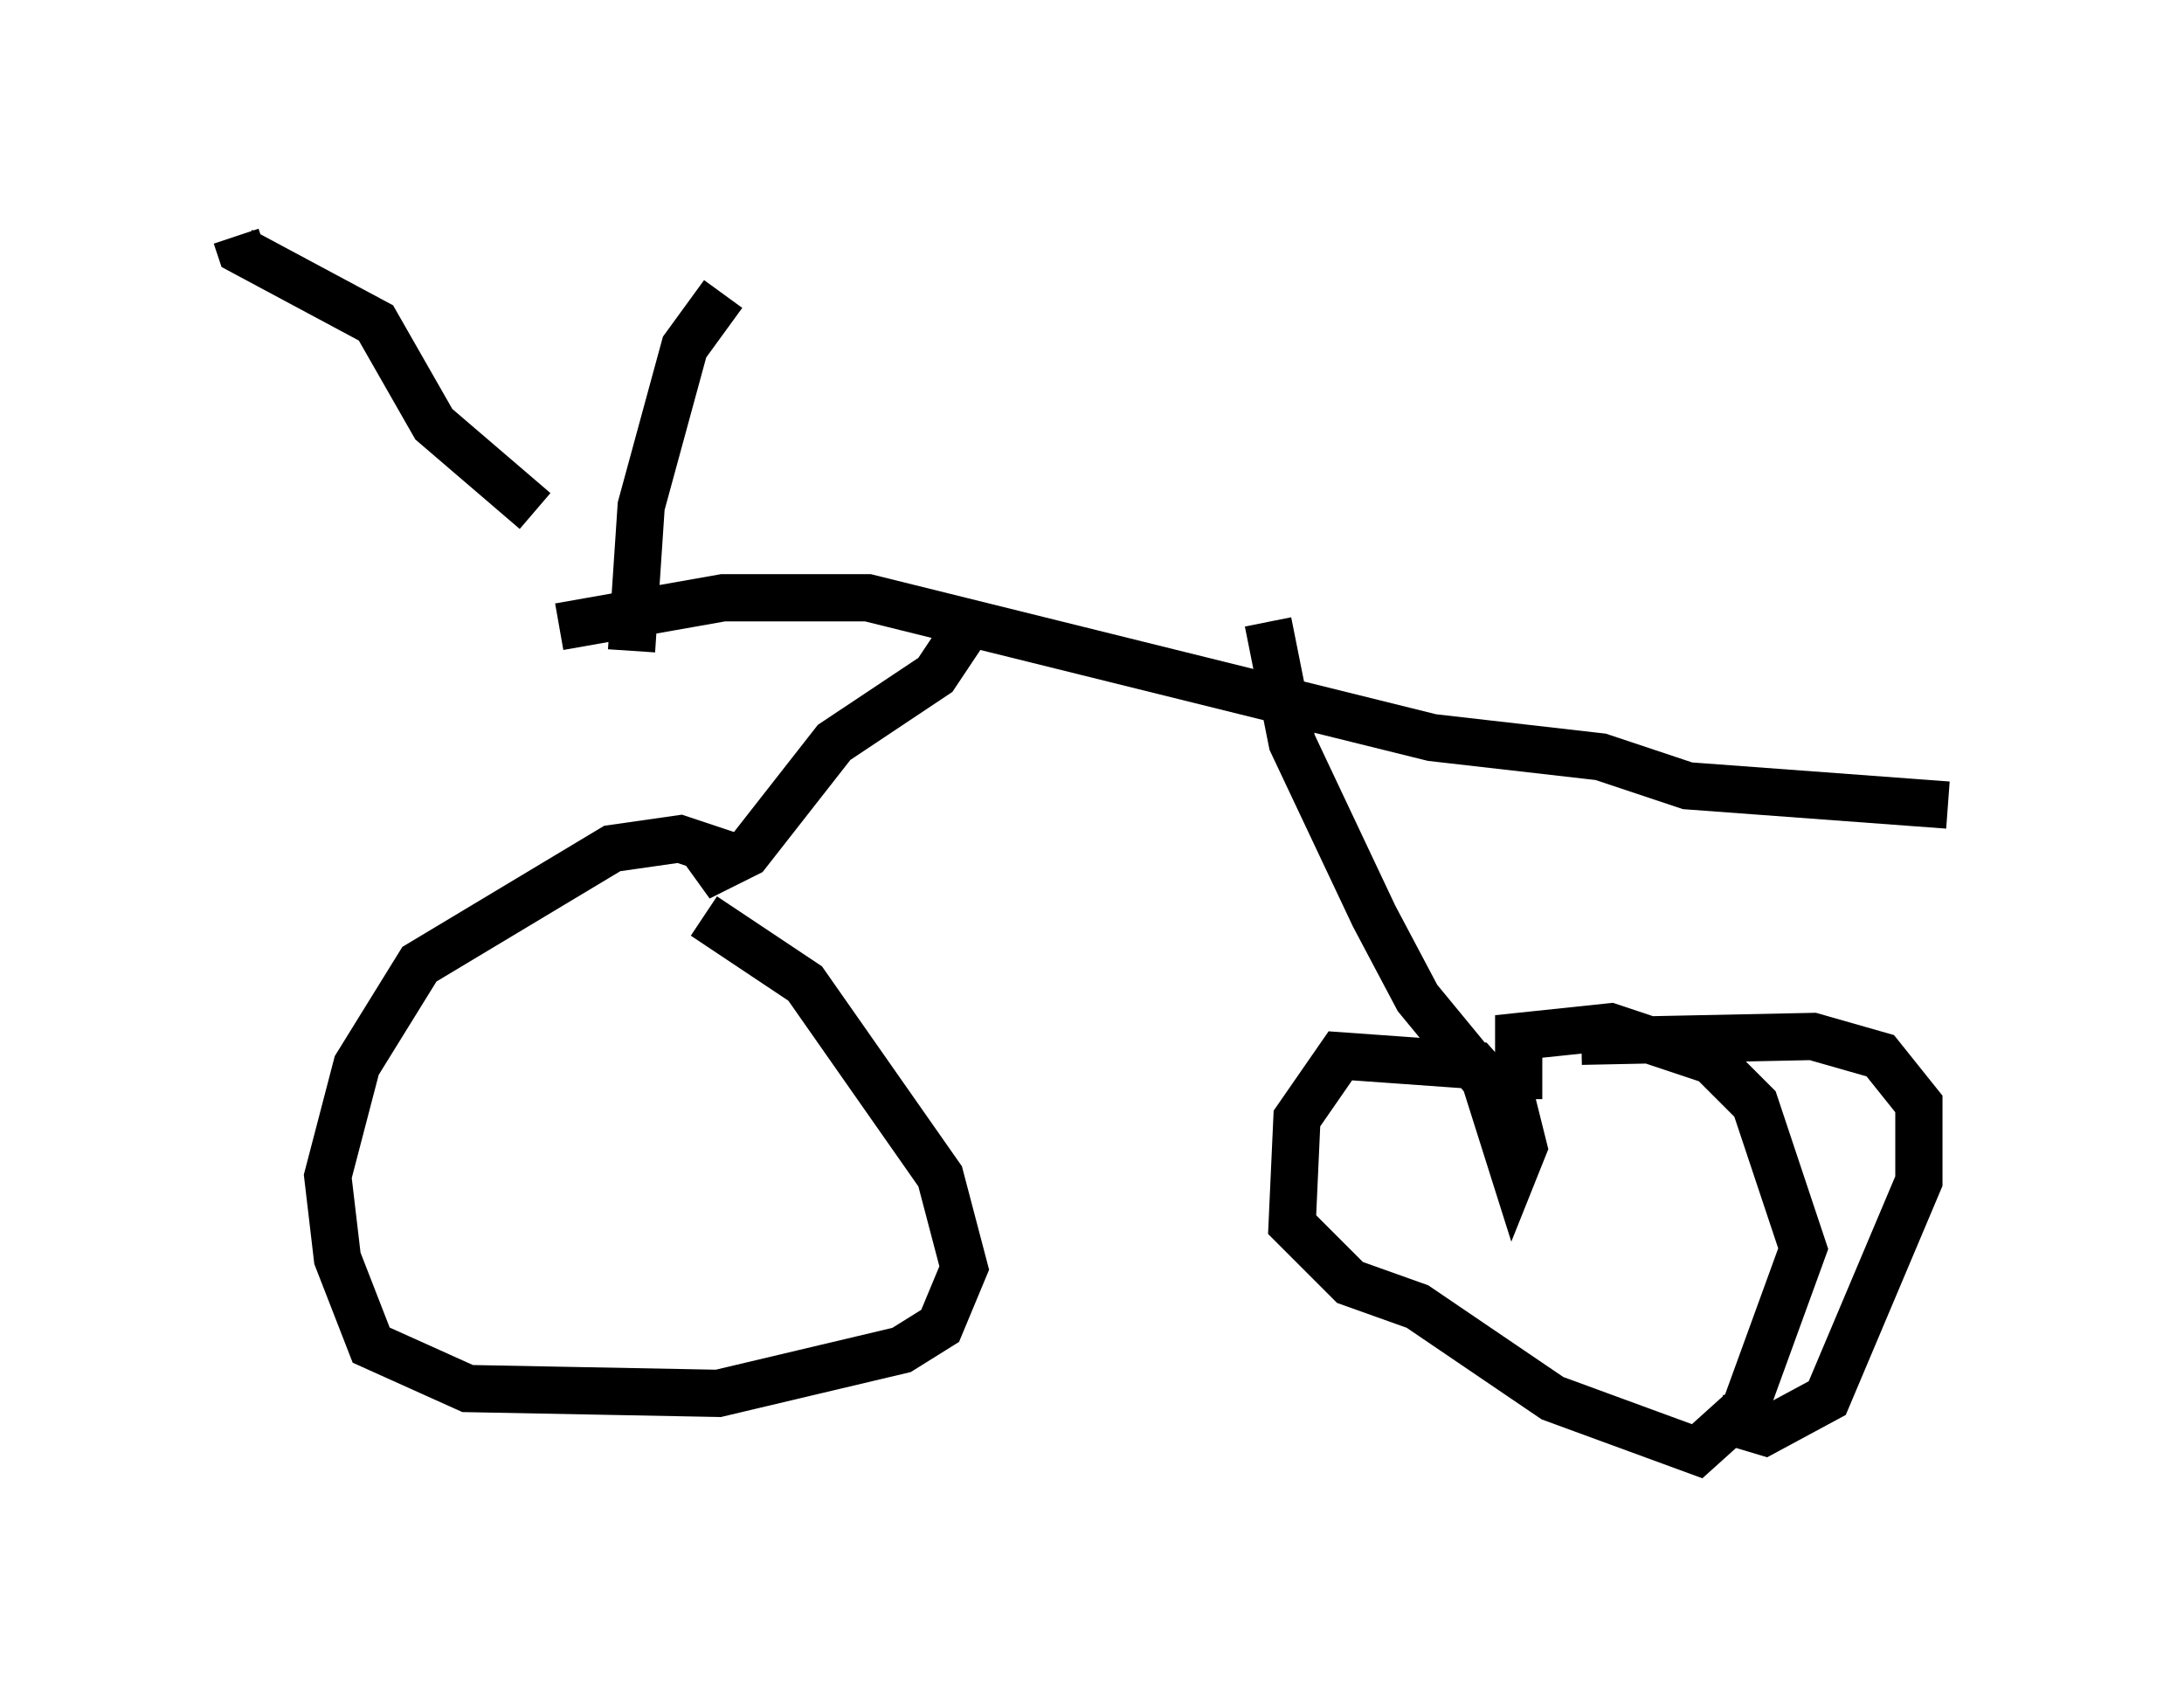 <?xml version="1.0" encoding="utf-8" ?>
<svg baseProfile="full" height="35.725" version="1.1" width="46.24" xmlns="http://www.w3.org/2000/svg" xmlns:ev="http://www.w3.org/2001/xml-events" xmlns:xlink="http://www.w3.org/1999/xlink"><defs /><rect fill="white" height="35.725" width="46.24" x="0" y="0" /><path d="M12.758, 13.167 m-1.429, -2.348 l-2.144, -1.838 -1.225, -2.144 l-2.858, -1.531 -0.102, -0.306 m8.371, 8.779 l0.204, -3.063 0.919, -3.369 l0.817, -1.123 m-3.471, 7.044 l3.471, -0.613 3.063, 0.0 l11.944, 2.96 3.573, 0.408 l1.838, 0.613 5.513, 0.408 m-20.621, -3.981 l-0.817, 1.225 -2.144, 1.429 l-1.838, 2.348 -1.021, 0.51 l0.51, -0.51 -0.919, -0.306 l-1.429, 0.204 -4.083, 2.45 l-1.327, 2.144 -0.613, 2.348 l0.204, 1.735 0.715, 1.838 l2.042, 0.919 5.308, 0.102 l3.879, -0.919 0.817, -0.51 l0.51, -1.225 -0.51, -1.94 l-2.858, -4.083 -2.144, -1.429 m11.944, -6.227 l0.51, 2.552 1.735, 3.675 l0.919, 1.735 1.429, 1.735 l0.613, 1.94 0.204, -0.51 l-0.204, -0.817 -0.817, -0.919 l-2.858, -0.204 -0.919, 1.327 l-0.102, 2.246 1.225, 1.225 l1.429, 0.51 2.858, 1.94 l3.063, 1.123 1.021, -0.919 l1.225, -3.369 -1.021, -3.063 l-0.919, -0.919 -2.144, -0.715 l-1.94, 0.204 0.0, 1.327 m1.327, -1.225 l4.9, -0.102 1.429, 0.408 l0.817, 1.021 0.0, 1.633 l-1.94, 4.594 -1.327, 0.715 l-1.021, -0.306 m0.0, 0.0 l0.0, 0.0 " fill="none" stroke="black" stroke-width="1" /></svg>
